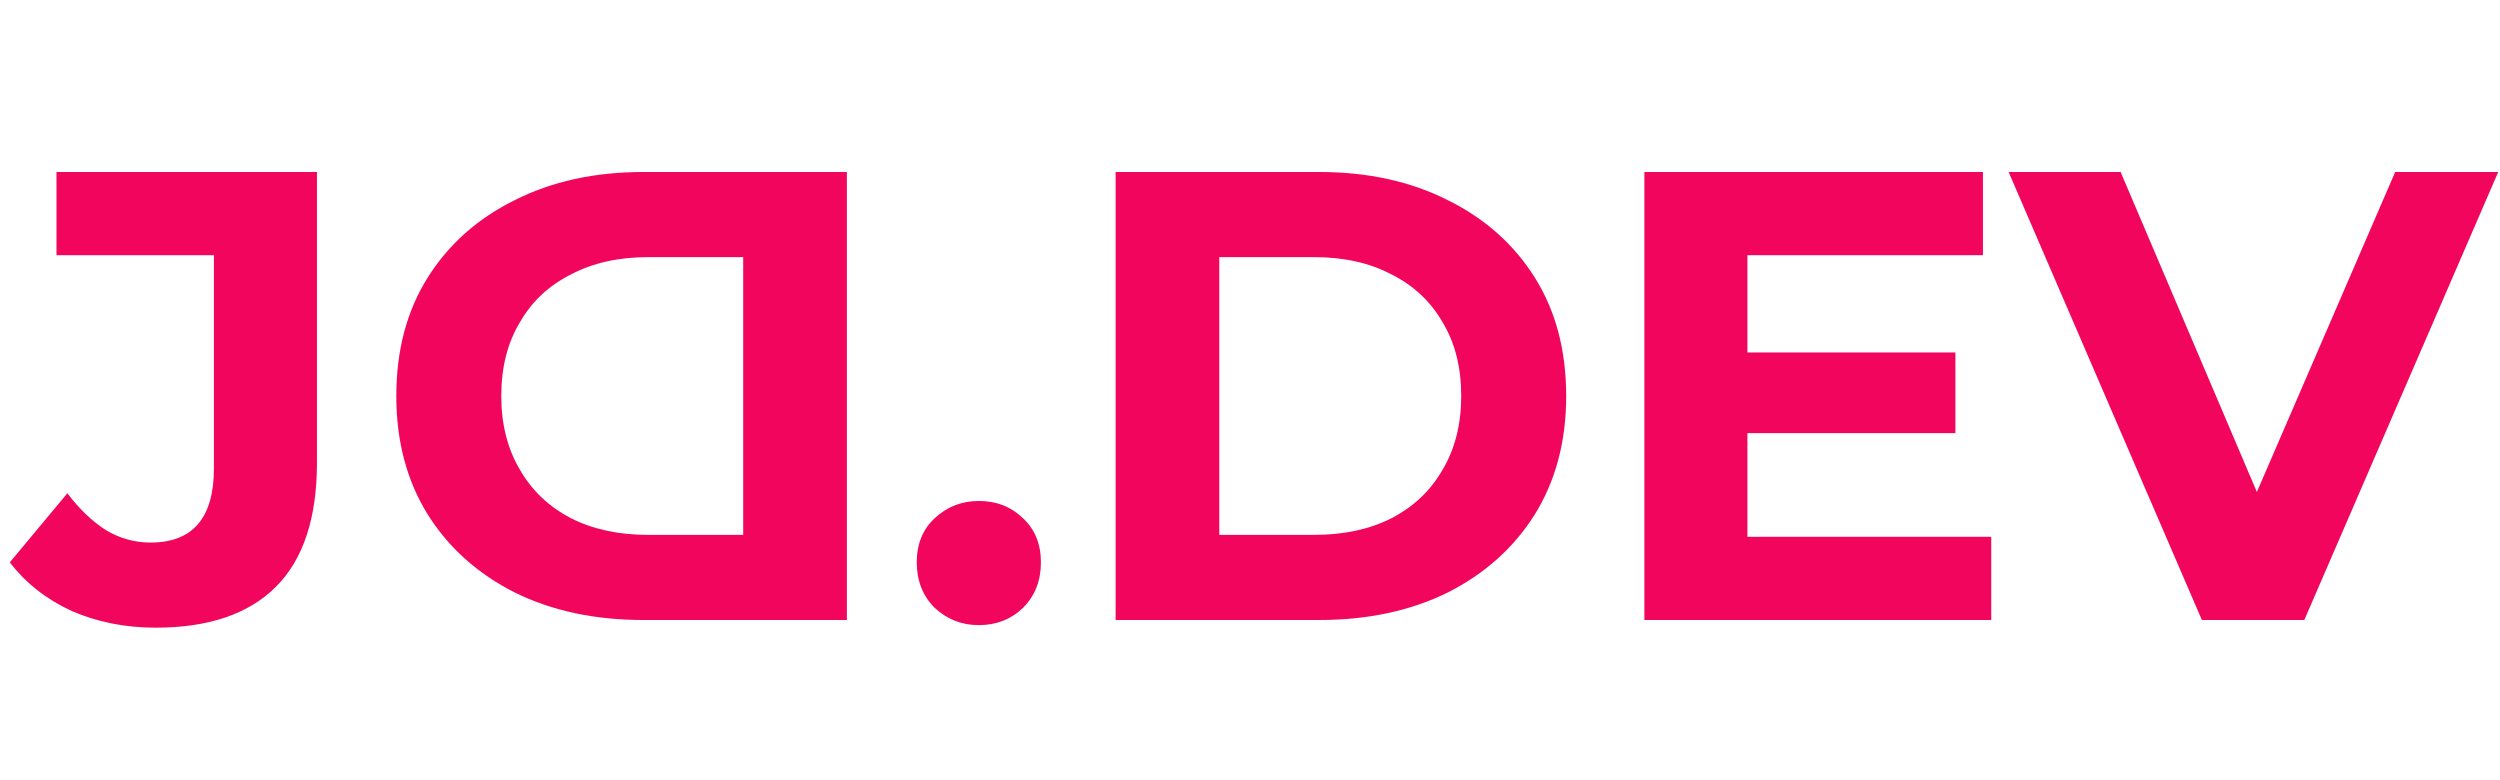 <svg width="125" height="39" viewBox="0 0 125 39" fill="none" xmlns="http://www.w3.org/2000/svg">
<path d="M7.784 31.384C6.269 31.384 4.872 31.107 3.592 30.552C2.333 29.976 1.299 29.165 0.488 28.12L3.368 24.664C3.987 25.475 4.637 26.093 5.32 26.52C6.003 26.925 6.739 27.128 7.528 27.128C9.64 27.128 10.696 25.891 10.696 23.416V12.76H2.824V8.6H15.848V23.128C15.848 25.901 15.165 27.971 13.8 29.336C12.435 30.701 10.429 31.384 7.784 31.384ZM48.942 31.256C48.089 31.256 47.353 30.968 46.734 30.392C46.137 29.795 45.838 29.037 45.838 28.12C45.838 27.203 46.137 26.467 46.734 25.912C47.353 25.336 48.089 25.048 48.942 25.048C49.817 25.048 50.553 25.336 51.15 25.912C51.747 26.467 52.046 27.203 52.046 28.12C52.046 29.037 51.747 29.795 51.15 30.392C50.553 30.968 49.817 31.256 48.942 31.256ZM55.781 31V8.6H65.957C68.389 8.6 70.533 9.069 72.389 10.008C74.245 10.925 75.696 12.216 76.741 13.88C77.786 15.544 78.309 17.517 78.309 19.8C78.309 22.061 77.786 24.035 76.741 25.72C75.696 27.384 74.245 28.685 72.389 29.624C70.533 30.541 68.389 31 65.957 31H55.781ZM60.965 26.744H65.701C67.194 26.744 68.485 26.467 69.573 25.912C70.682 25.336 71.536 24.525 72.133 23.48C72.752 22.435 73.061 21.208 73.061 19.8C73.061 18.371 72.752 17.144 72.133 16.12C71.536 15.075 70.682 14.275 69.573 13.72C68.485 13.144 67.194 12.856 65.701 12.856H60.965V26.744ZM86.987 17.624H97.77V21.656H86.987V17.624ZM87.371 26.84H99.562V31H82.219V8.6H99.147V12.76H87.371V26.84ZM110.095 31L100.431 8.6H106.031L114.479 28.44H111.183L119.759 8.6H124.911L115.215 31H110.095Z" fill="#F2055C"/>
<path d="M42.344 31V8.6H32.168C29.736 8.6 27.592 9.069 25.736 10.008C23.88 10.925 22.429 12.216 21.384 13.88C20.339 15.544 19.816 17.517 19.816 19.8C19.816 22.061 20.339 24.035 21.384 25.72C22.429 27.384 23.88 28.685 25.736 29.624C27.592 30.541 29.736 31 32.168 31H42.344ZM37.16 26.744H32.424C30.931 26.744 29.64 26.467 28.552 25.912C27.443 25.336 26.589 24.525 25.992 23.48C25.373 22.435 25.064 21.208 25.064 19.8C25.064 18.371 25.373 17.144 25.992 16.12C26.589 15.075 27.443 14.275 28.552 13.72C29.64 13.144 30.931 12.856 32.424 12.856H37.16V26.744Z" fill="#F2055C"/>
</svg>